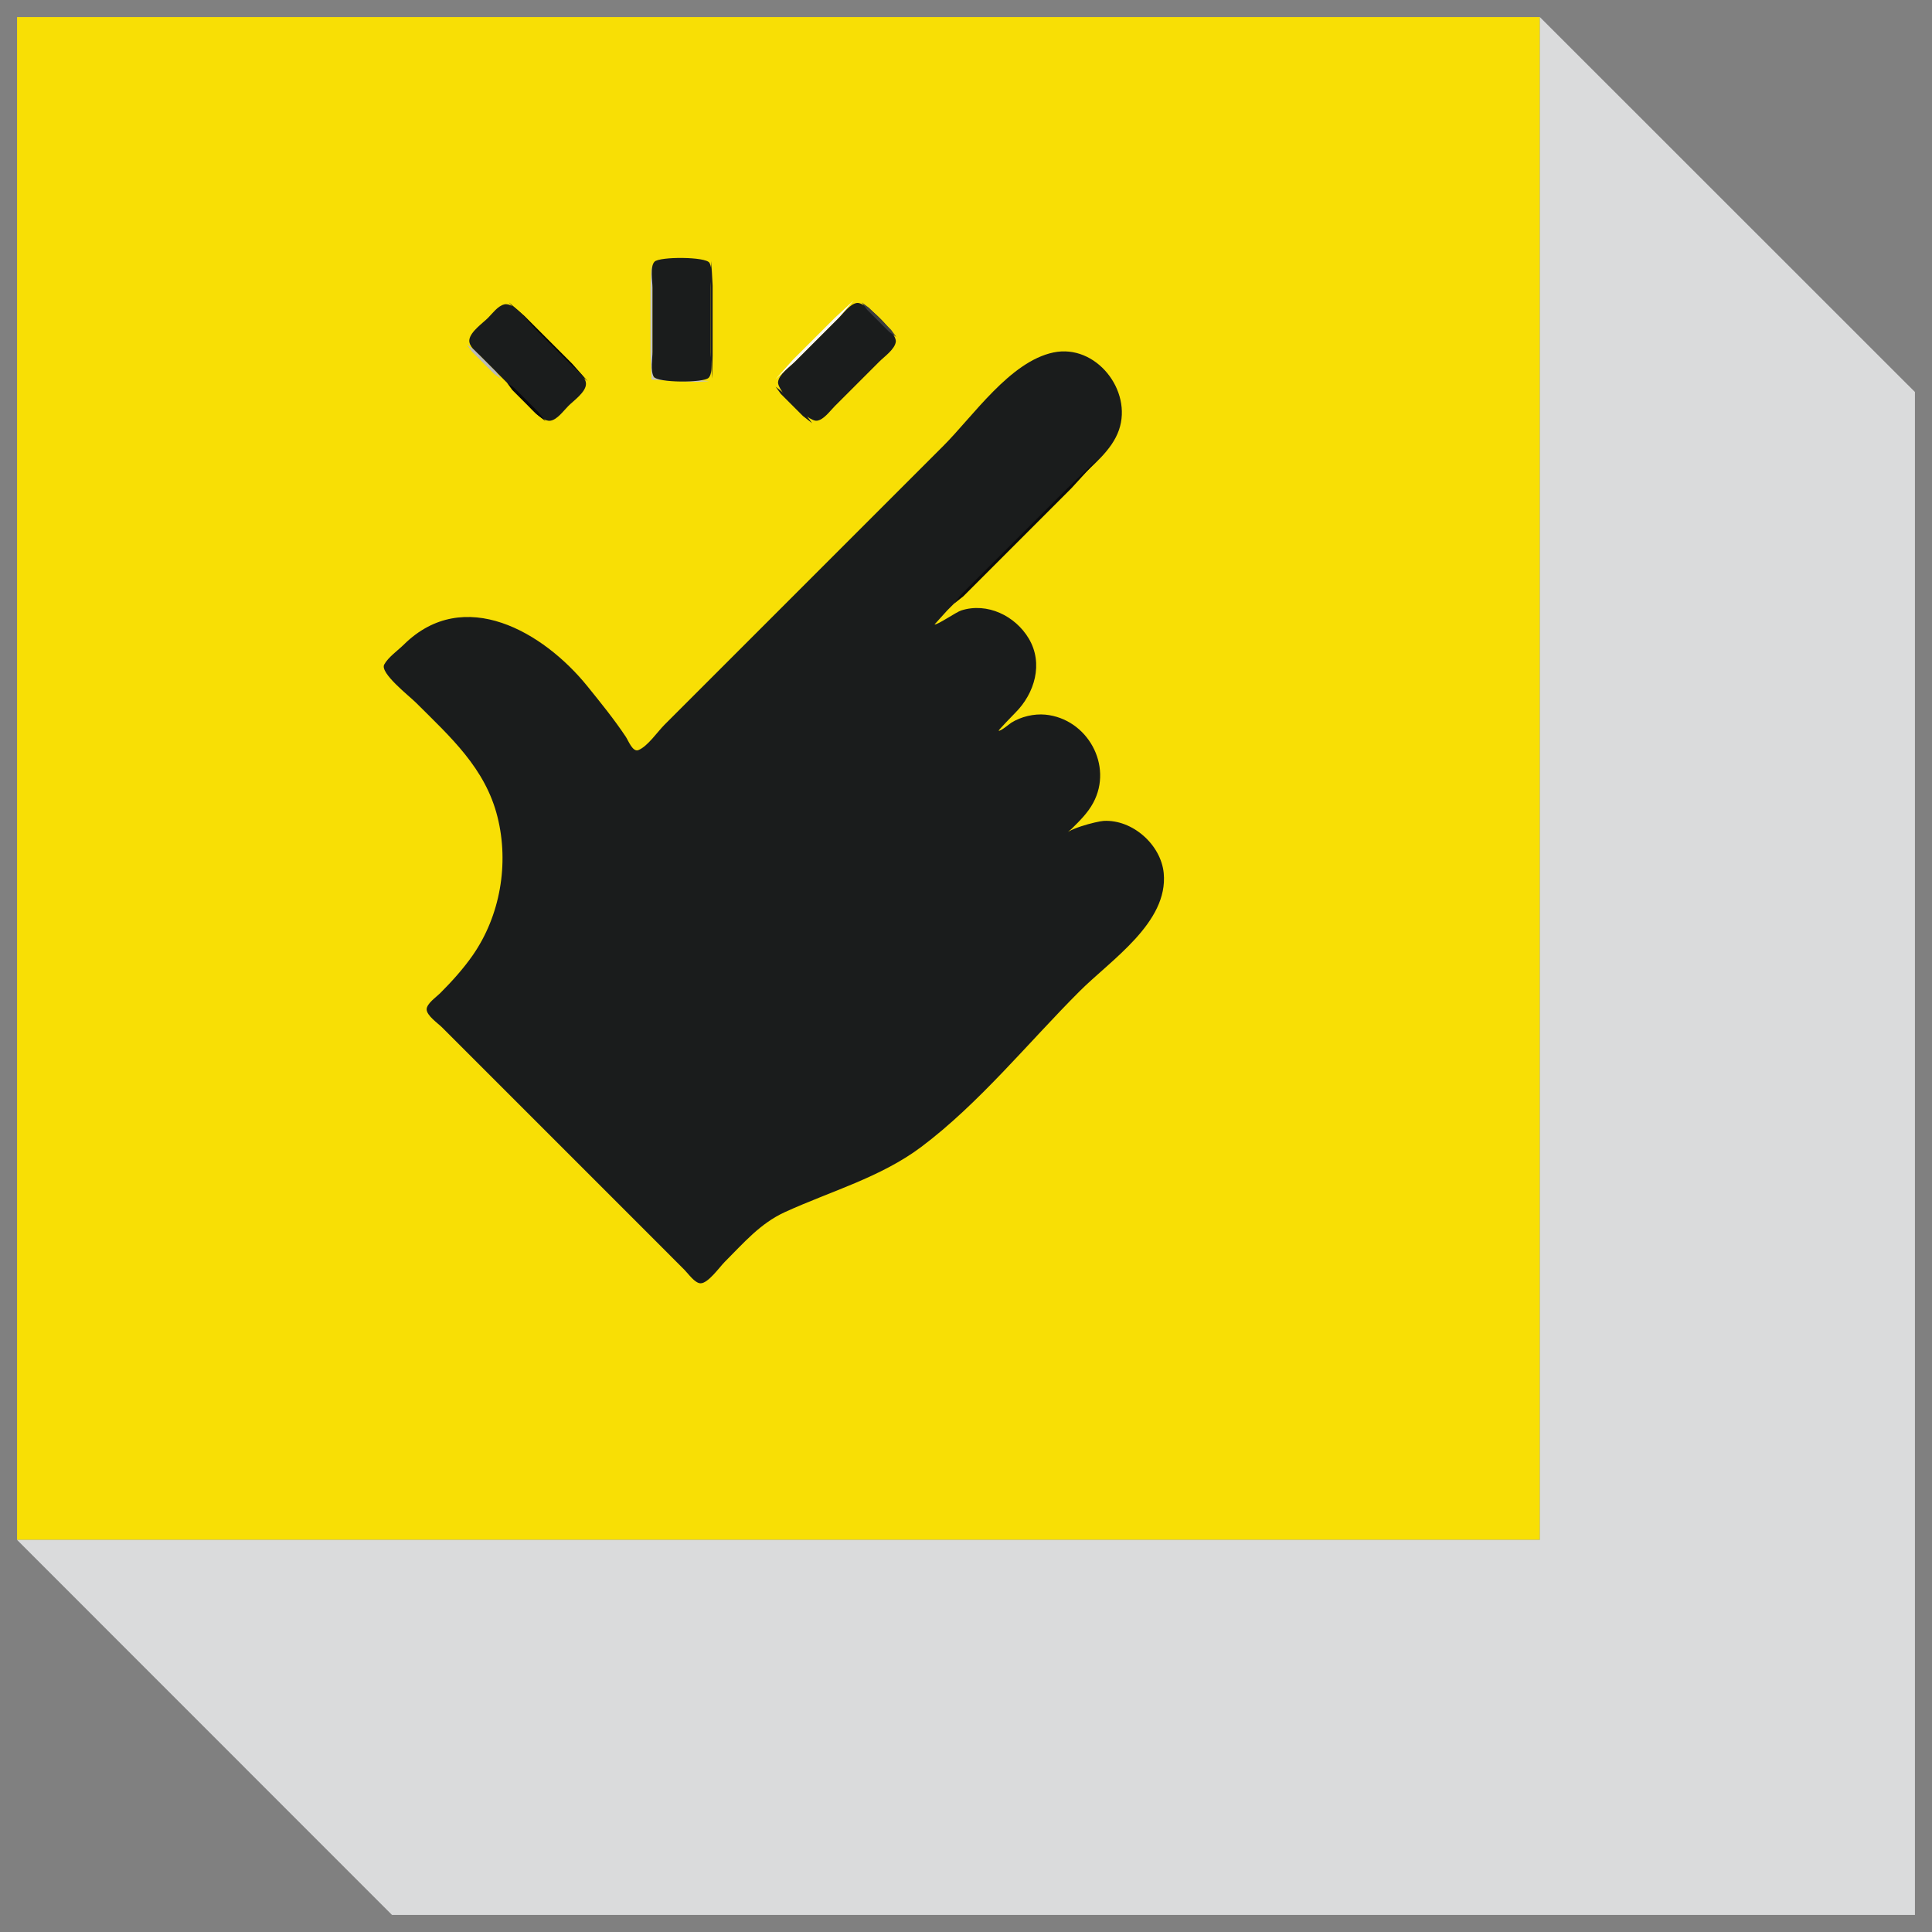 <svg width="30" height="30" viewBox="0 0 30 30" fill="none" xmlns="http://www.w3.org/2000/svg">
<rect x="0" y="0" width="30" height="30" fill="#808080" stroke="none"/>
<path d="M23.911 0.265H0.265V23.911H23.911V0.265Z" fill="#F8DF05"/>
<path d="M23.911 0.265V23.911H0.265L6.087 29.735H29.735V6.087L23.911 0.265Z" fill="#DADBDC"/>
<g clip-path="url(#clip0_24_1881)">
<path d="M10.111 4.052L10.101 4.467V5.494L10.117 5.894L10.817 5.93L11.014 5.92L10.817 5.899L10.148 5.863L10.132 5.494V4.467L10.111 4.052Z" fill="#C3C3C3"/>
<path d="M10.164 4.063C10.09 4.138 10.132 4.37 10.132 4.467V5.463C10.132 5.568 10.097 5.755 10.151 5.849C10.208 5.946 10.923 5.947 11.003 5.867C11.078 5.792 11.035 5.56 11.035 5.463V4.467C11.035 4.362 11.071 4.175 11.016 4.081C10.96 3.984 10.244 3.983 10.164 4.063Z" fill="#1A1C1C"/>
<path d="M11.045 4.052L11.035 4.405V5.494L11.056 5.878L11.066 5.525V4.436L11.045 4.052Z" fill="#1D1D1D"/>
<path d="M13.255 4.665L12.965 4.934L12.311 5.588L12.043 5.887L12.342 5.619L13.027 4.934L13.255 4.665Z" fill="#F9F9F9"/>
<path d="M7.902 4.696L8.14 4.965L8.887 5.712L9.125 5.919L8.887 5.65L8.14 4.903L7.902 4.696Z" fill="#030303"/>
<path d="M13.307 4.704C13.2 4.719 13.099 4.862 13.027 4.934L12.342 5.619C12.264 5.697 12.097 5.812 12.082 5.93C12.063 6.071 12.544 6.551 12.685 6.533C12.793 6.519 12.893 6.375 12.965 6.304L13.65 5.619C13.728 5.54 13.895 5.425 13.91 5.307C13.929 5.167 13.448 4.686 13.307 4.704Z" fill="#1A1C1C"/>
<path d="M13.381 4.696L13.464 4.809L13.805 5.151L13.919 5.234L13.836 5.12L13.494 4.779L13.381 4.696Z" fill="#3E3E3E"/>
<path d="M7.829 4.727C7.731 4.751 7.647 4.866 7.58 4.934C7.495 5.019 7.305 5.149 7.288 5.276C7.275 5.375 7.394 5.464 7.455 5.525L8.016 6.086C8.122 6.192 8.379 6.555 8.545 6.533C8.652 6.519 8.753 6.375 8.825 6.304C8.906 6.222 9.099 6.089 9.099 5.961C9.099 5.852 8.956 5.75 8.887 5.681L8.296 5.09C8.199 4.993 7.986 4.688 7.829 4.727Z" fill="#1A1C1C"/>
<path d="M7.249 5.35L7.332 5.463L7.673 5.805L7.786 5.887L7.703 5.774L7.362 5.433L7.249 5.35Z" fill="#B9B9B9"/>
<path d="M16.358 5.473C15.684 5.614 15.115 6.457 14.646 6.926L11.284 10.288L10.319 11.253C10.21 11.362 10.057 11.589 9.914 11.647C9.824 11.684 9.758 11.501 9.717 11.44C9.535 11.167 9.331 10.916 9.126 10.662C8.44 9.81 7.202 9.091 6.272 10.008C6.18 10.099 6.028 10.205 5.966 10.319C5.895 10.451 6.363 10.814 6.459 10.911C6.993 11.444 7.536 11.927 7.725 12.685C7.907 13.411 7.768 14.218 7.341 14.833C7.193 15.045 7.016 15.241 6.833 15.424C6.775 15.482 6.625 15.584 6.625 15.673C6.625 15.77 6.801 15.89 6.864 15.953L7.549 16.638L10.008 19.097L10.63 19.72C10.688 19.778 10.79 19.927 10.879 19.927C10.997 19.927 11.174 19.674 11.253 19.595C11.55 19.298 11.805 18.997 12.187 18.822C12.893 18.499 13.673 18.283 14.303 17.811C15.202 17.137 15.969 16.187 16.763 15.393C17.248 14.907 18.145 14.326 18.07 13.556C18.027 13.118 17.587 12.722 17.136 12.747C17.035 12.753 16.514 12.882 16.514 12.996C16.514 12.967 16.618 12.892 16.638 12.872C16.763 12.749 16.892 12.622 16.975 12.467C17.289 11.887 16.884 11.161 16.233 11.097C16.056 11.08 15.854 11.128 15.704 11.222C15.677 11.239 15.535 11.36 15.507 11.346C15.499 11.342 15.743 11.09 15.767 11.066C16.064 10.769 16.207 10.304 15.974 9.914C15.764 9.562 15.329 9.35 14.926 9.479C14.849 9.503 14.557 9.706 14.511 9.697L14.708 9.479L15.331 8.856L16.732 7.455C16.965 7.222 17.264 6.997 17.375 6.677C17.588 6.063 17.017 5.336 16.358 5.473Z" fill="#1A1C1C"/>
<path d="M7.871 5.941L7.954 6.055L8.327 6.428L8.471 6.541L8.358 6.397L7.985 6.024L7.871 5.941Z" fill="#080808"/>
<path d="M12.043 6.004L12.125 6.117L12.467 6.459L12.611 6.572L12.528 6.459L12.187 6.117L12.043 6.004Z" fill="#1A1C1C"/>
<path d="M17.084 7.093L16.576 7.58L15.331 8.825L14.926 9.23L14.813 9.374L14.957 9.261L15.362 8.856L16.638 7.58L17.084 7.093Z" fill="#0B0B0B"/>
</g>
<defs>
<clipPath id="clip0_24_1881">
<rect width="16" height="16" fill="white" transform="translate(4 4)"/>
</clipPath>
</defs>
</svg>

